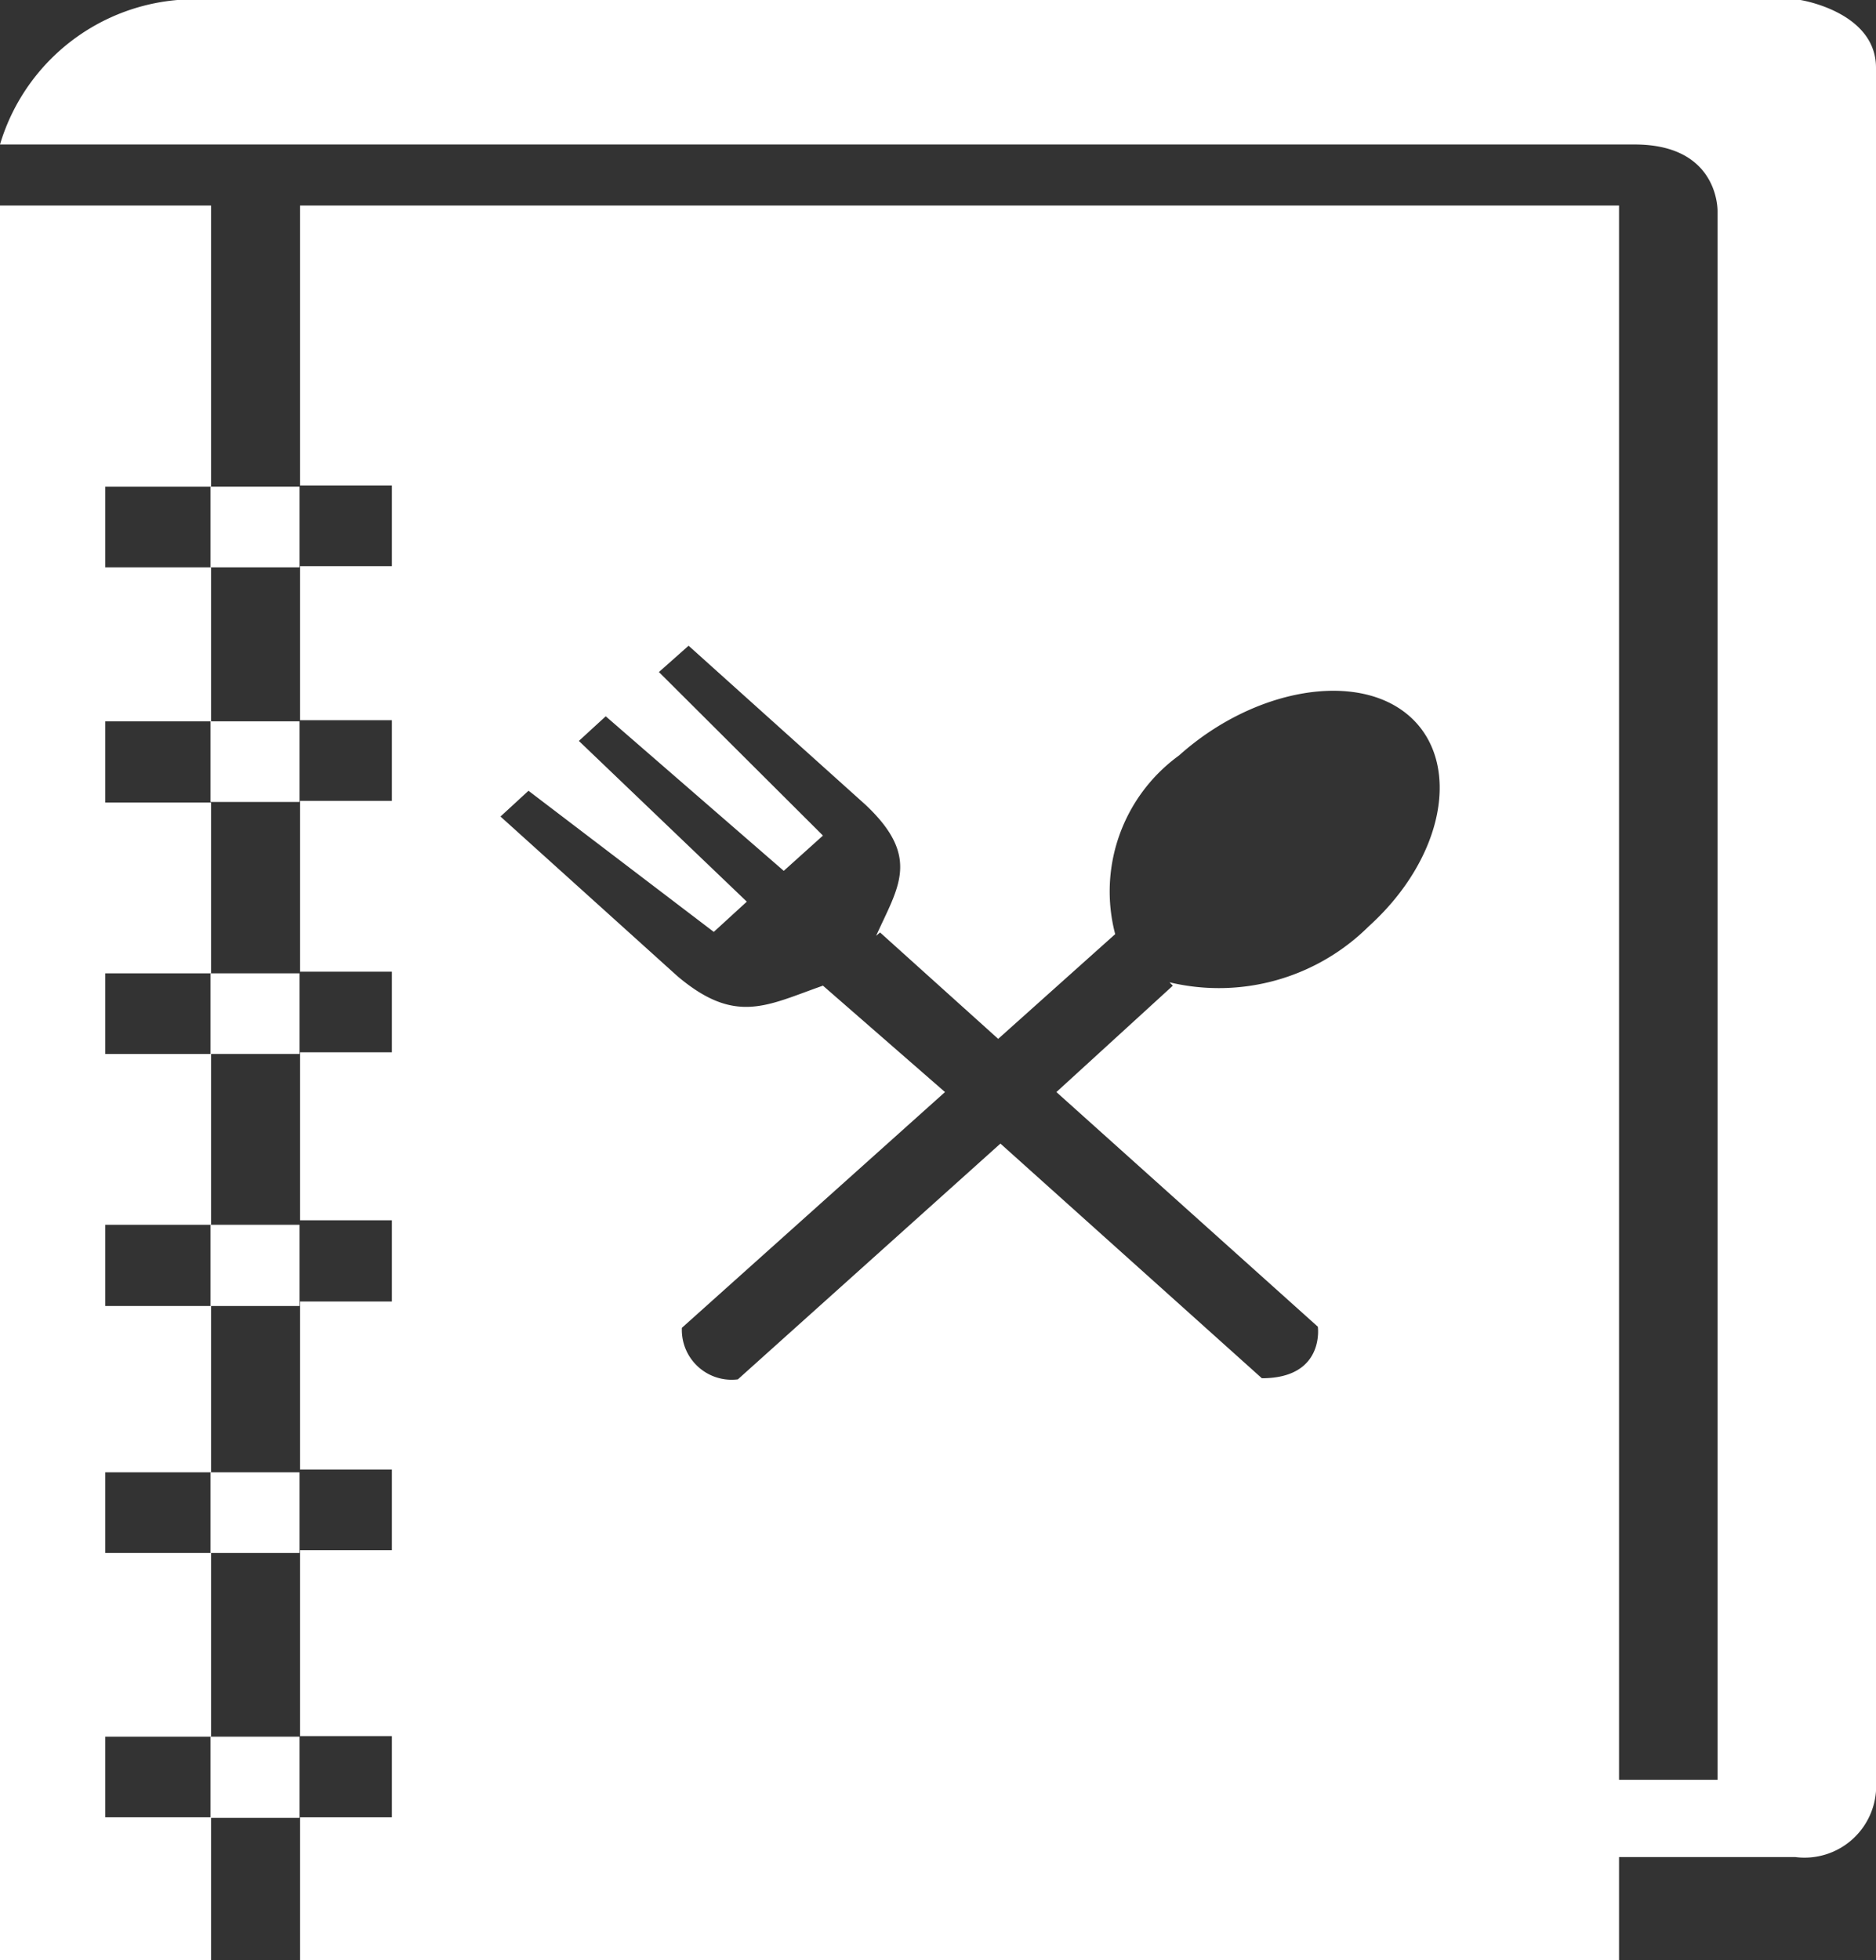 <svg xmlns="http://www.w3.org/2000/svg" viewBox="0 0 33.51 35"><rect x="0" y="0" width="33.51" height="35" fill="#333333" stroke="none"/><defs><style>.cls-1{fill:#fff;}</style></defs><title>recetas</title><g id="Capa_2" data-name="Capa 2"><g id="MENU"><g id="b149_recipes_book" data-name="b149 recipes book"><polygon class="cls-1" points="1.88 31.01 3.77 31.01 3.77 27.73 1.88 27.73 1.88 26.29 3.77 26.29 3.77 23.32 1.88 23.32 1.88 21.87 3.77 21.87 3.77 18.82 1.88 18.82 1.88 17.38 3.77 17.38 3.77 14.33 1.88 14.33 1.88 12.88 3.77 12.88 3.77 10.13 1.88 10.13 1.88 8.69 3.77 8.69 3.77 3.67 0 3.67 0 35 3.77 35 3.77 32.45 1.88 32.45 1.88 31.01"/><rect class="cls-1" x="3.76" y="8.69" width="1.59" height="1.44"/><rect class="cls-1" x="3.76" y="12.88" width="1.59" height="1.44"/><rect class="cls-1" x="3.76" y="17.38" width="1.59" height="1.44"/><rect class="cls-1" x="3.76" y="21.87" width="1.59" height="1.45"/><rect class="cls-1" x="3.76" y="26.29" width="1.59" height="1.44"/><rect class="cls-1" x="3.76" y="31.01" width="1.59" height="1.45"/><path class="cls-1" d="M33.51,31.8V1.21c0-1-1.35-1.21-1.35-1.21H3.79A3.63,3.63,0,0,0,0,2.58H29.2c1.52,0,1.48,1.2,1.48,1.2v28H28.92V3.67H5.36v5H7v1.44H5.36v2.75H7v1.44H5.36v3.05H7v1.44H5.36v3H7v1.45H5.36v3H7v1.44H5.36V31H7v1.45H5.36V35H28.92V33.16h3.15A1.28,1.28,0,0,0,33.51,31.8ZM24.45,16.54a3.8,3.8,0,0,1-3.56,1l.06.06L18.87,19.5l4.67,4.19s.13.92-1,.92l-4.67-4.19-4.69,4.21a.89.89,0,0,1-1-.92l4.7-4.21L14.7,17.6h0c-1,.35-1.56.71-2.6-.17h0L8.94,14.58l.5-.46,3.31,2.52.59-.54-3-2.87.48-.44L14,15.55l.7-.63L11.77,12l.53-.47,3.16,2.84h0c1,.94.58,1.47.19,2.34l.07-.06,2.11,1.9,2.09-1.87h0a3,3,0,0,1,1.14-3.19c1.35-1.21,3.21-1.52,4.13-.69S25.8,15.32,24.45,16.54Z"/></g></g></g></svg>